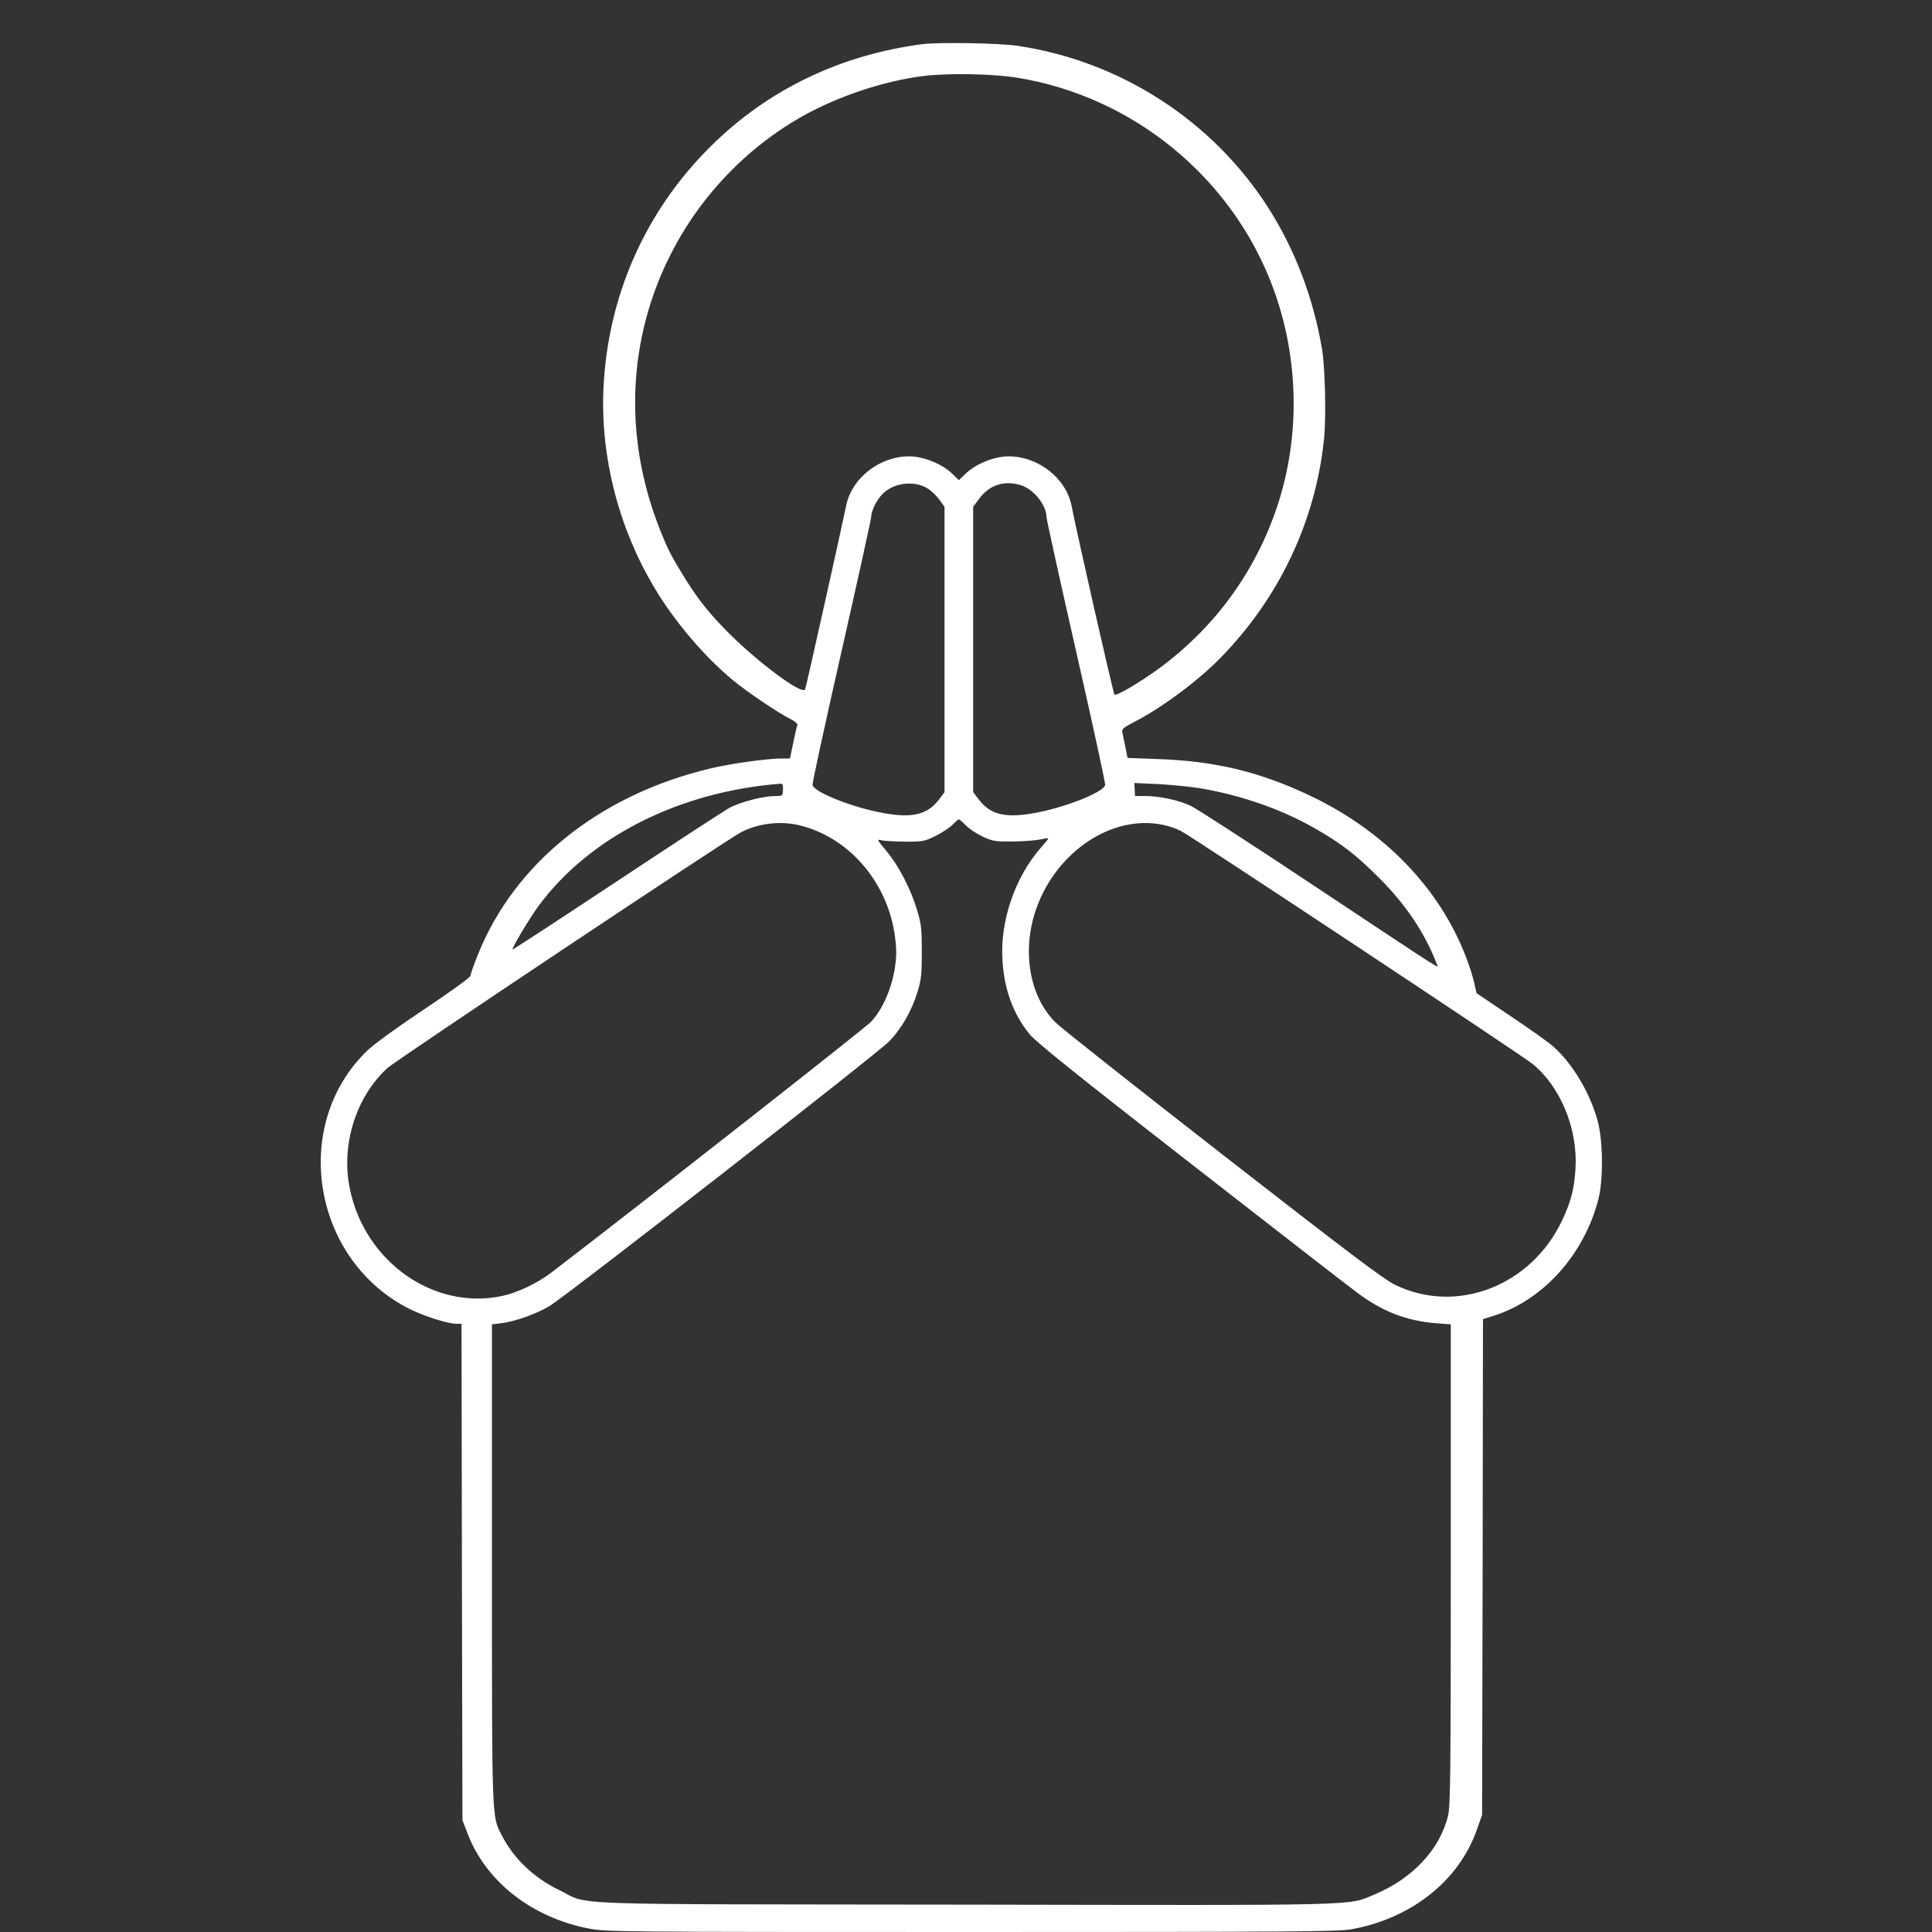 <svg width="144" height="144" viewBox="0 0 144 144" fill="none" xmlns="http://www.w3.org/2000/svg">
<rect x="0" y="0" width="144" height="144" fill="#333333" stroke="none"/>
<path d="M68.733 3.293C62.613 4.093 57.227 6.693 53 10.88C48.08 15.733 45.267 22.12 44.973 29.067C44.773 34.12 46.107 39.333 48.773 43.8C50.267 46.32 52.507 48.947 54.653 50.72C55.747 51.613 57.973 53.12 58.907 53.587C59.253 53.76 59.467 53.947 59.427 54.053C59.387 54.147 59.253 54.747 59.12 55.373L58.88 56.533H58.267C57.213 56.533 54.4 56.92 52.933 57.28C44.693 59.24 38.333 64.347 35.613 71.173C35.307 71.92 35.067 72.627 35.067 72.733C35.067 72.84 33.533 73.947 31.64 75.213C29.613 76.56 27.853 77.84 27.36 78.32C21.6 83.893 23.293 93.987 30.6 97.6C31.707 98.133 33.387 98.667 34.027 98.667H34.4L34.427 117.16L34.467 135.667L34.853 136.667C36.227 140.253 39.64 142.92 43.907 143.747C45.16 143.987 46.227 144 72.373 144C96.24 144 99.68 143.973 100.707 143.8C105.147 143.013 108.707 140.213 110.053 136.44L110.467 135.267L110.507 116.787L110.533 98.32L111.307 98.08C115.027 96.907 118.093 93.493 119.147 89.333C119.507 87.893 119.48 85.013 119.08 83.547C118.52 81.467 117.213 79.28 115.773 78C115.427 77.693 113.987 76.667 112.587 75.733L110.053 74.027L109.88 73.253C109.787 72.813 109.507 71.96 109.267 71.333C107.307 66.213 103.2 61.96 97.707 59.333C93.893 57.52 90.573 56.72 86.253 56.573L84.04 56.493L83.88 55.68C83.787 55.24 83.68 54.733 83.653 54.587C83.587 54.347 83.733 54.227 84.56 53.8C86.613 52.733 89.267 50.773 90.96 49.04C95.333 44.587 98.04 38.867 98.68 32.773C98.853 31.133 98.773 27.413 98.533 26C97.893 22.227 96.547 18.667 94.56 15.533C90.413 9.013 83.52 4.547 75.827 3.413C74.493 3.213 69.92 3.133 68.733 3.293ZM75.867 5.8C84.48 7.213 91.827 13.24 94.867 21.4C96.827 26.64 96.933 32.533 95.187 37.773C93.28 43.453 89.493 48.12 84.28 51.213C83.667 51.587 83.12 51.84 83.067 51.773C82.973 51.68 80.28 39.813 79.867 37.693C79.44 35.533 77.147 33.853 74.867 34.027C73.84 34.12 72.653 34.64 71.973 35.307L71.467 35.787L70.973 35.307C70.28 34.64 69.093 34.12 68.067 34.027C65.787 33.853 63.493 35.533 63.067 37.693C62.827 38.907 60.107 51.107 60.013 51.373C59.827 51.88 56.24 49.187 53.987 46.853C52.64 45.453 51.907 44.493 50.907 42.867C50 41.387 49.76 40.92 49.16 39.4C46.907 33.667 46.747 27.667 48.667 22.067C50.64 16.373 54.627 11.587 59.827 8.653C62.467 7.173 65.867 6.04 68.8 5.667C70.653 5.44 74.027 5.493 75.867 5.8ZM69.147 36.413C69.413 36.573 69.8 36.947 70.013 37.24L70.4 37.773V48.413V59.04L69.973 59.613C69.12 60.707 68.027 60.987 65.907 60.613C63.613 60.213 60.667 59.053 60.56 58.507C60.533 58.387 61.507 53.907 62.72 48.56C63.933 43.213 64.933 38.693 64.933 38.52C64.947 38.04 65.373 37.187 65.84 36.76C66.68 35.96 68.173 35.8 69.147 36.413ZM76.04 36.147C77 36.413 77.987 37.613 78 38.533C78 38.707 79 43.227 80.213 48.573C81.427 53.907 82.4 58.387 82.373 58.507C82.267 59.053 79.333 60.213 77.027 60.613C74.907 60.987 73.813 60.707 72.973 59.613L72.533 59.04V48.413V37.773L72.92 37.253C73.693 36.173 74.773 35.787 76.04 36.147ZM58.36 58.867C58.333 59.333 58.333 59.333 57.72 59.333C56.92 59.333 55.267 59.76 54.44 60.173C54.08 60.36 50.293 62.827 46.013 65.667C41.747 68.493 38.213 70.8 38.2 70.773C38.12 70.693 39.493 68.4 40.133 67.533C43.933 62.387 50.587 59.013 58.16 58.413C58.333 58.4 58.373 58.507 58.36 58.867ZM89.333 58.733C92.427 59.24 95.467 60.293 97.987 61.733C100 62.88 101.04 63.693 102.813 65.453C104.8 67.453 106.213 69.56 107.08 71.827C107.227 72.213 108.16 72.8 97.613 65.8C93.12 62.813 89.12 60.227 88.733 60.053C87.84 59.64 86.44 59.333 85.4 59.333H84.6L84.573 58.84L84.547 58.36L86.307 58.44C87.28 58.493 88.64 58.627 89.333 58.733ZM71.987 61.52C72.227 61.773 72.8 62.147 73.253 62.36C74 62.707 74.187 62.733 75.533 62.72C76.347 62.707 77.253 62.64 77.573 62.56C77.88 62.493 78.133 62.453 78.133 62.493C78.133 62.533 77.893 62.84 77.587 63.173C75.653 65.373 74.52 68.667 74.72 71.6C74.853 73.773 75.507 75.547 76.733 77.08C77.173 77.627 80.28 80.133 88.693 86.68C94.933 91.547 100.56 95.907 101.173 96.36C103.04 97.76 104.853 98.453 107.04 98.627L108.133 98.707V116.587C108.133 132.053 108.107 134.587 107.933 135.32C107.333 137.827 105.293 140.013 102.453 141.2C100.4 142.053 102.107 142.013 71.933 141.96C40.987 141.92 44.067 142.04 41.667 140.867C39.76 139.947 38.267 138.507 37.373 136.747C36.653 135.333 36.667 135.76 36.667 116.52V98.707L37.36 98.627C38.347 98.507 39.947 97.947 40.933 97.36C42.16 96.64 65.373 78.547 66.293 77.6C67.213 76.64 67.947 75.347 68.387 73.933C68.667 73.013 68.707 72.6 68.707 70.933C68.707 69.213 68.667 68.867 68.347 67.813C67.88 66.253 66.987 64.533 66.067 63.427C65.36 62.587 65.347 62.533 65.693 62.627C65.893 62.68 66.693 62.72 67.467 62.733C68.787 62.733 68.92 62.707 69.733 62.307C70.213 62.067 70.773 61.693 70.987 61.48C71.213 61.253 71.427 61.067 71.467 61.067C71.507 61.067 71.747 61.267 71.987 61.52ZM59.667 61.533C63.093 62.4 65.827 65.387 66.587 69.093C66.707 69.667 66.8 70.493 66.8 70.96C66.787 72.84 66.013 75 64.92 76.16C64.48 76.627 48.12 89.467 41.107 94.84C40.04 95.653 38.573 96.347 37.4 96.6C32.333 97.667 27.2 94.053 26.08 88.627C25.4 85.36 26.507 81.787 28.867 79.613C29.507 79.027 54.093 62.627 55.24 62.027C56.52 61.36 58.213 61.16 59.667 61.533ZM86.693 61.48C87.08 61.56 87.68 61.76 88.013 61.933C88.773 62.307 113.44 78.653 114.24 79.307C116.333 81.027 117.613 84.173 117.427 87.12C117.333 88.64 117.067 89.64 116.413 91C114.08 95.88 108.533 98 103.947 95.747C103.093 95.32 100.36 93.253 91.133 86.067C84.68 81.04 79.08 76.613 78.693 76.227C77.04 74.613 76.333 71.88 76.853 69.147C77.813 64.187 82.427 60.587 86.693 61.48Z" fill="white"/>
</svg>
